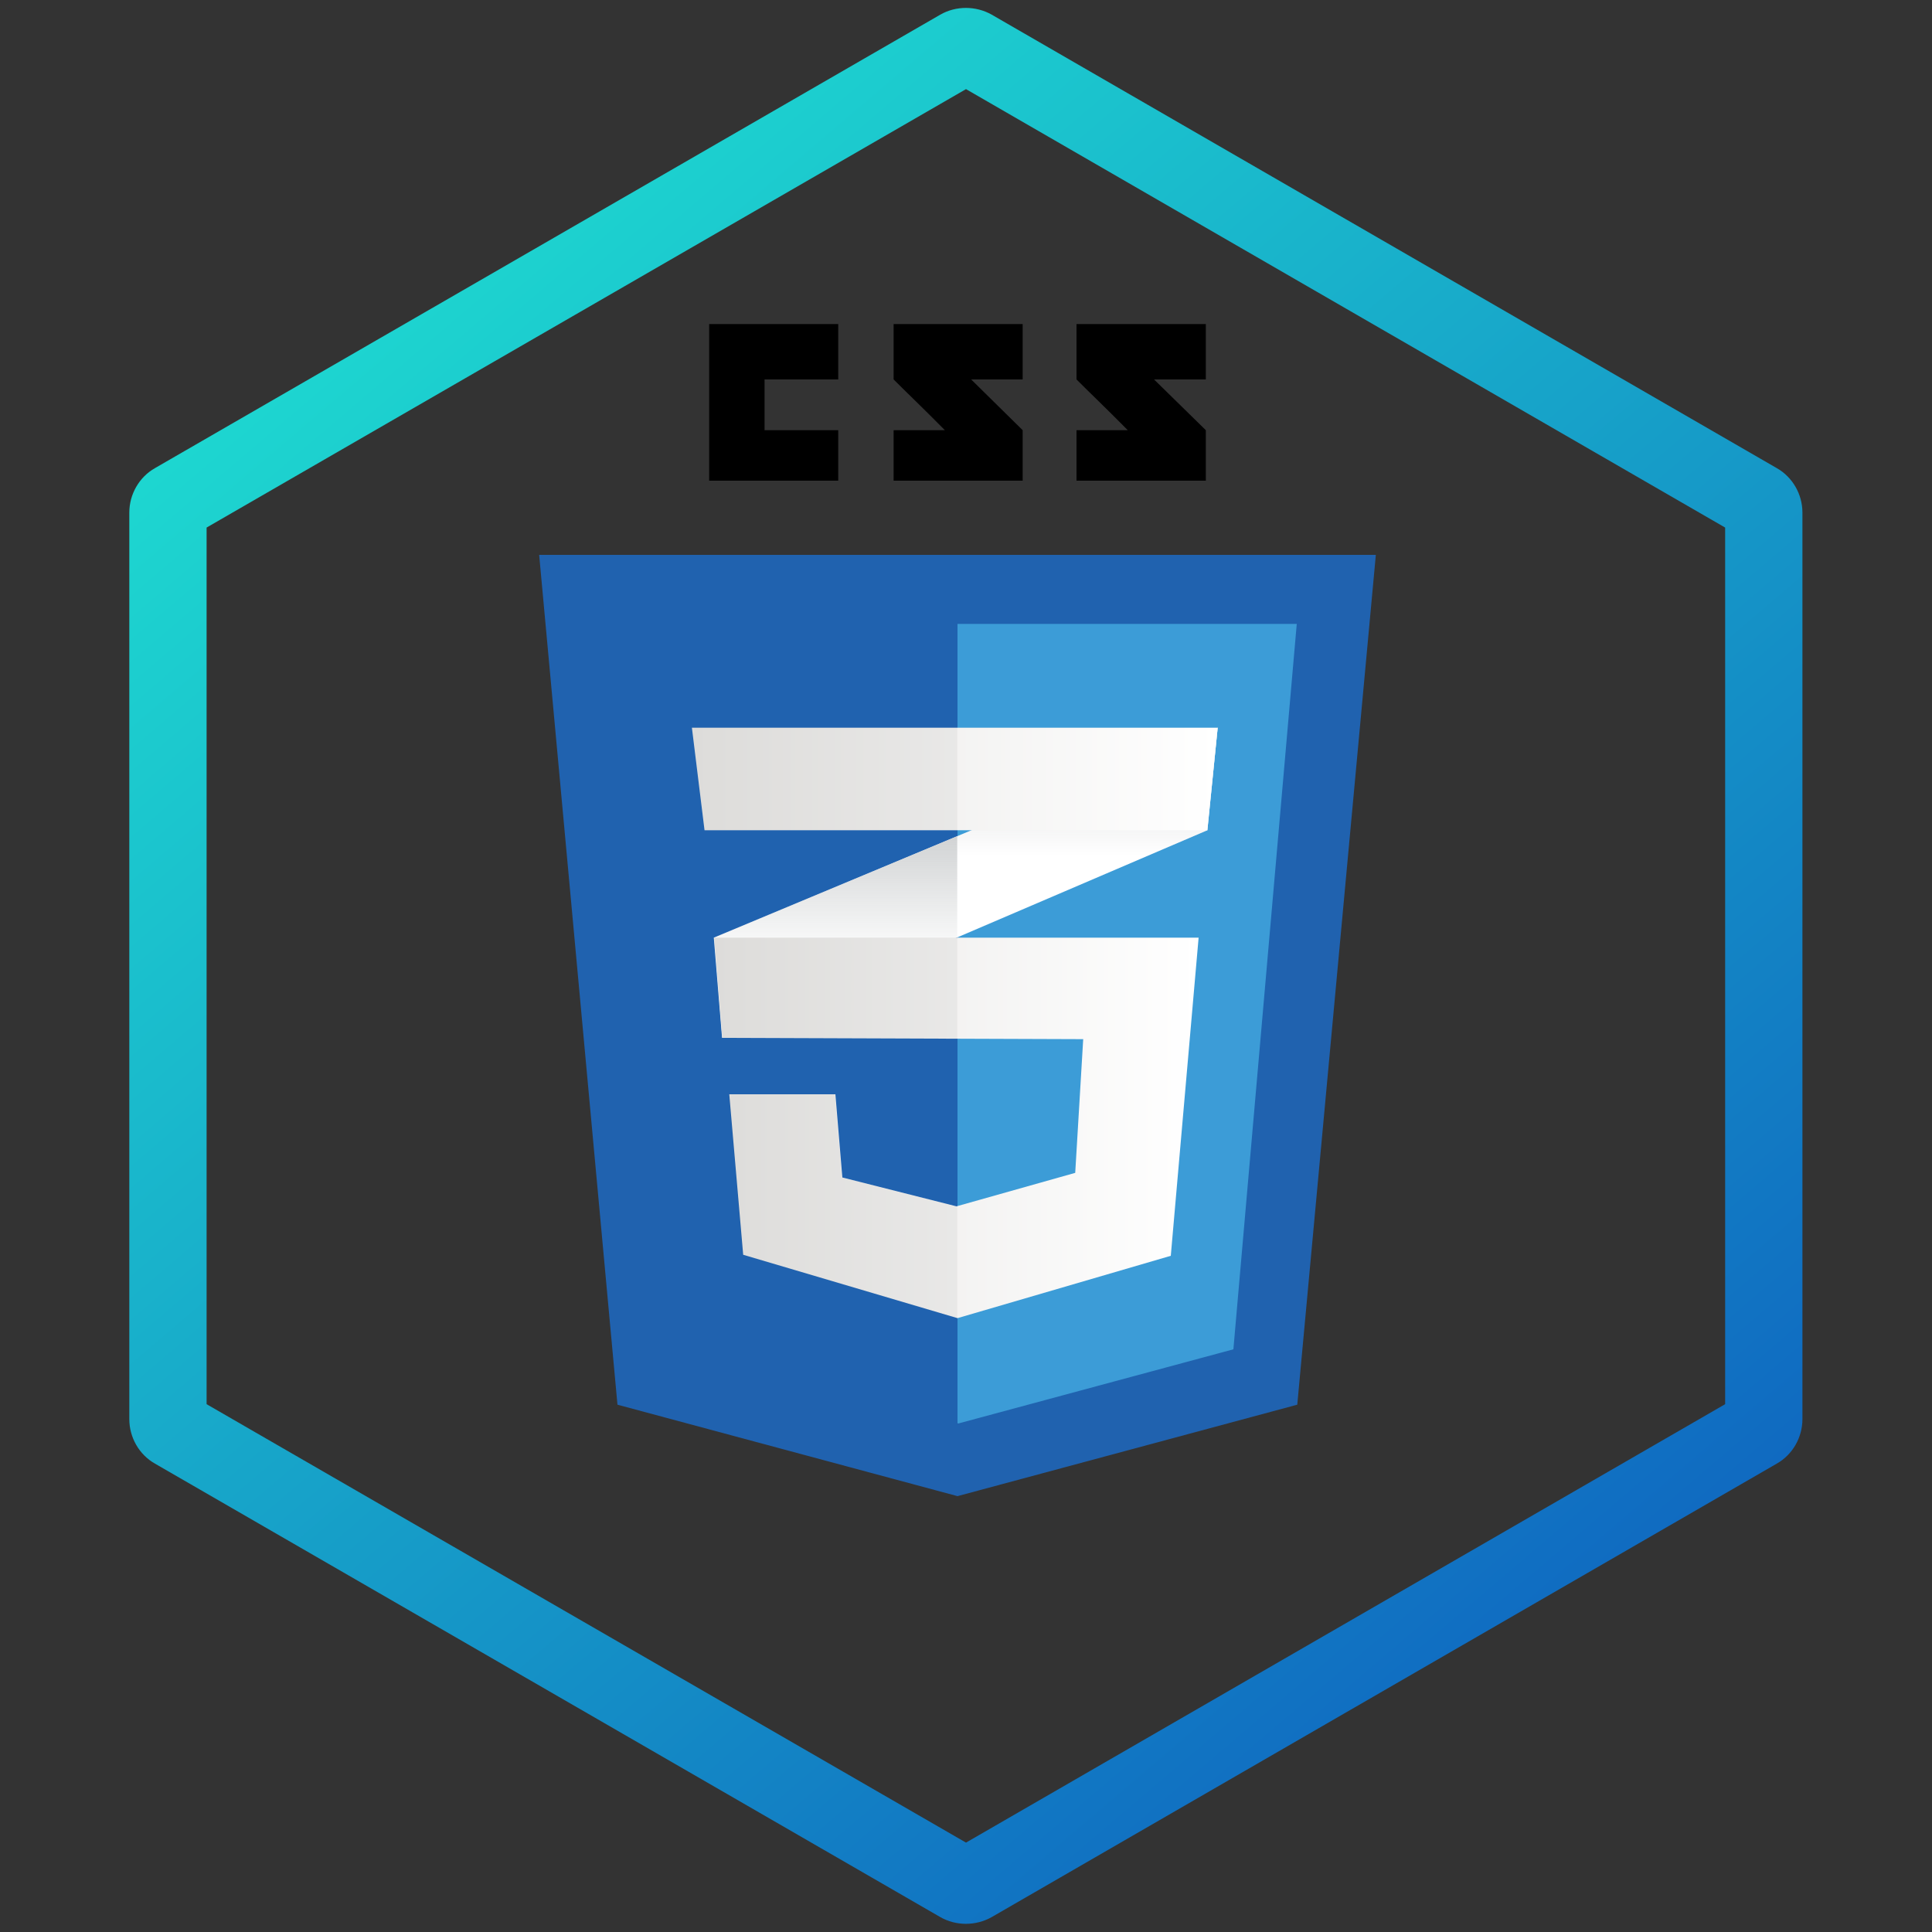 <svg width="75" height="75" viewBox="0 0 75 75" fill="none" xmlns="http://www.w3.org/2000/svg" xmlns:xlink="http://www.w3.org/1999/xlink">
	<rect x="0" y="0" width="75" height="75" fill="#333333" stroke="none"/>
	<desc>
			Created with Pixso.
	</desc>
	<defs>
		<clipPath id="clip1_4709">
			<rect id="css3-logo-svgrepo-com 1" width="52.174" height="52.174" transform="translate(11.087 9.252)" fill="white" fill-opacity="0"/>
		</clipPath>
		<linearGradient x1="32.44" y1="40.296" x2="32.44" y2="32.468" id="paint_linear_1_4715_0" gradientUnits="userSpaceOnUse">
			<stop offset="0.387" stop-color="#D1D3D4" stop-opacity="0"/>
			<stop offset="1" stop-color="#D1D3D4"/>
		</linearGradient>
		<linearGradient x1="42.22" y1="36.392" x2="42.22" y2="28.255" id="paint_linear_1_4716_0" gradientUnits="userSpaceOnUse">
			<stop offset="0.387" stop-color="#D1D3D4" stop-opacity="0"/>
			<stop offset="1" stop-color="#D1D3D4"/>
		</linearGradient>
		<linearGradient x1="27.732" y1="43.787" x2="46.532" y2="43.787" id="paint_linear_1_4717_0" gradientUnits="userSpaceOnUse">
			<stop stop-color="#E8E7E5"/>
			<stop offset="1" stop-color="#FFFFFF"/>
		</linearGradient>
		<linearGradient x1="26.867" y1="30.247" x2="47.277" y2="30.247" id="paint_linear_1_4719_0" gradientUnits="userSpaceOnUse">
			<stop stop-color="#E8E7E5"/>
			<stop offset="1" stop-color="#FFFFFF"/>
		</linearGradient>
		<linearGradient x1="69.643" y1="75" x2="5.74" y2="0" id="paint_linear_1_4721_0" gradientUnits="userSpaceOnUse">
			<stop stop-color="#0D54BE"/>
			<stop offset="1" stop-color="#20ECD3"/>
		</linearGradient>
	</defs>
	<g clip-path="url(#clip1_4709)">
		<path id="Vector" d="M50.36 54.53L37.17 58.08L23.97 54.53L20.93 21.54L53.41 21.54L50.36 54.53Z" fill="#2062AF" fill-opacity="1" fill-rule="nonzero"/>
		<path id="Vector" d="M37.17 24.22L37.17 55.25L37.2 55.26L47.88 52.38L50.34 24.22L37.17 24.22Z" fill="#3C9CD7" fill-opacity="1" fill-rule="nonzero"/>
		<path id="Vector" d="M29.68 16.7L29.68 14.73L32.54 14.73L32.54 12.58L27.53 12.58L27.53 18.66L32.54 18.66L32.54 16.7L29.68 16.7ZM37.7 14.73L39.7 14.73L39.7 12.58L34.69 12.58L34.69 14.73C35.36 15.4 35.71 15.72 36.68 16.7C36.11 16.7 34.69 16.7 34.69 16.7L34.69 18.66L39.7 18.66L39.7 16.7L37.7 14.73ZM44.8 14.73L46.81 14.73L46.81 12.58L41.79 12.58L41.79 14.73C42.46 15.4 42.81 15.72 43.78 16.7C43.22 16.7 41.79 16.7 41.79 16.7L41.79 18.66L46.81 18.66L46.81 16.7L44.8 14.73Z" fill="#000000" fill-opacity="1" fill-rule="nonzero"/>
		<path id="Vector" d="M37.16 32.46L27.71 36.4L28.03 40.29L37.16 36.39L46.87 32.23L47.27 28.25L37.16 32.46Z" fill="#FFFFFF" fill-opacity="1" fill-rule="nonzero"/>
		<path id="Vector" d="M27.71 36.4L28.03 40.29L37.16 36.39L37.16 32.46L27.71 36.4Z" fill="url(#paint_linear_1_4715_0)" fill-opacity="1" fill-rule="nonzero"/>
		<path id="Vector" d="M47.27 28.25L37.16 32.46L37.16 36.39L46.87 32.23L47.27 28.25Z" fill="url(#paint_linear_1_4716_0)" fill-opacity="1" fill-rule="nonzero"/>
		<path id="Vector" d="M27.73 36.4L28.04 40.29L42.05 40.34L41.74 45.53L37.13 46.83L32.7 45.71L32.43 42.48L28.31 42.48L28.85 48.71L37.17 51.17L45.45 48.75L46.53 36.4L27.73 36.4Z" fill="url(#paint_linear_1_4717_0)" fill-opacity="1" fill-rule="nonzero"/>
		<g opacity="0.05">
			<path id="Vector" d="M37.16 36.4L27.71 36.4L28.03 40.29L37.16 40.32L37.16 36.4ZM37.16 46.81L37.11 46.83L32.68 45.71L32.41 42.48L28.29 42.48L28.83 48.71L37.16 51.17L37.16 46.81Z" fill="#000000" fill-opacity="1" fill-rule="nonzero"/>
		</g>
		<path id="Vector" d="M26.86 28.25L47.27 28.25L46.87 32.23L27.35 32.23L26.86 28.25Z" fill="url(#paint_linear_1_4719_0)" fill-opacity="1" fill-rule="nonzero"/>
		<g opacity="0.05">
			<path id="Vector" d="M37.16 28.25L26.86 28.25L27.35 32.23L37.16 32.23L37.16 28.25Z" fill="#000000" fill-opacity="1" fill-rule="nonzero"/>
		</g>
	</g>
	<path id="Polygon 2" d="M6.02 18.17C5.4 18.52 5.02 19.19 5.02 19.9L5.02 55.09C5.02 55.8 5.4 56.47 6.02 56.82L36.5 74.42C37.11 74.77 37.88 74.77 38.5 74.42L68.97 56.82C69.59 56.47 69.97 55.8 69.97 55.09L69.97 19.9C69.97 19.19 69.59 18.52 68.97 18.17L38.5 0.57C37.88 0.22 37.11 0.22 36.5 0.57L6.02 18.17ZM8.02 20.48L8.02 54.51L37.5 71.53L66.97 54.51L66.97 20.48L37.5 3.46L8.02 20.48Z" fill="url(#paint_linear_1_4721_0)" fill-opacity="1" fill-rule="evenodd"/>
</svg>
